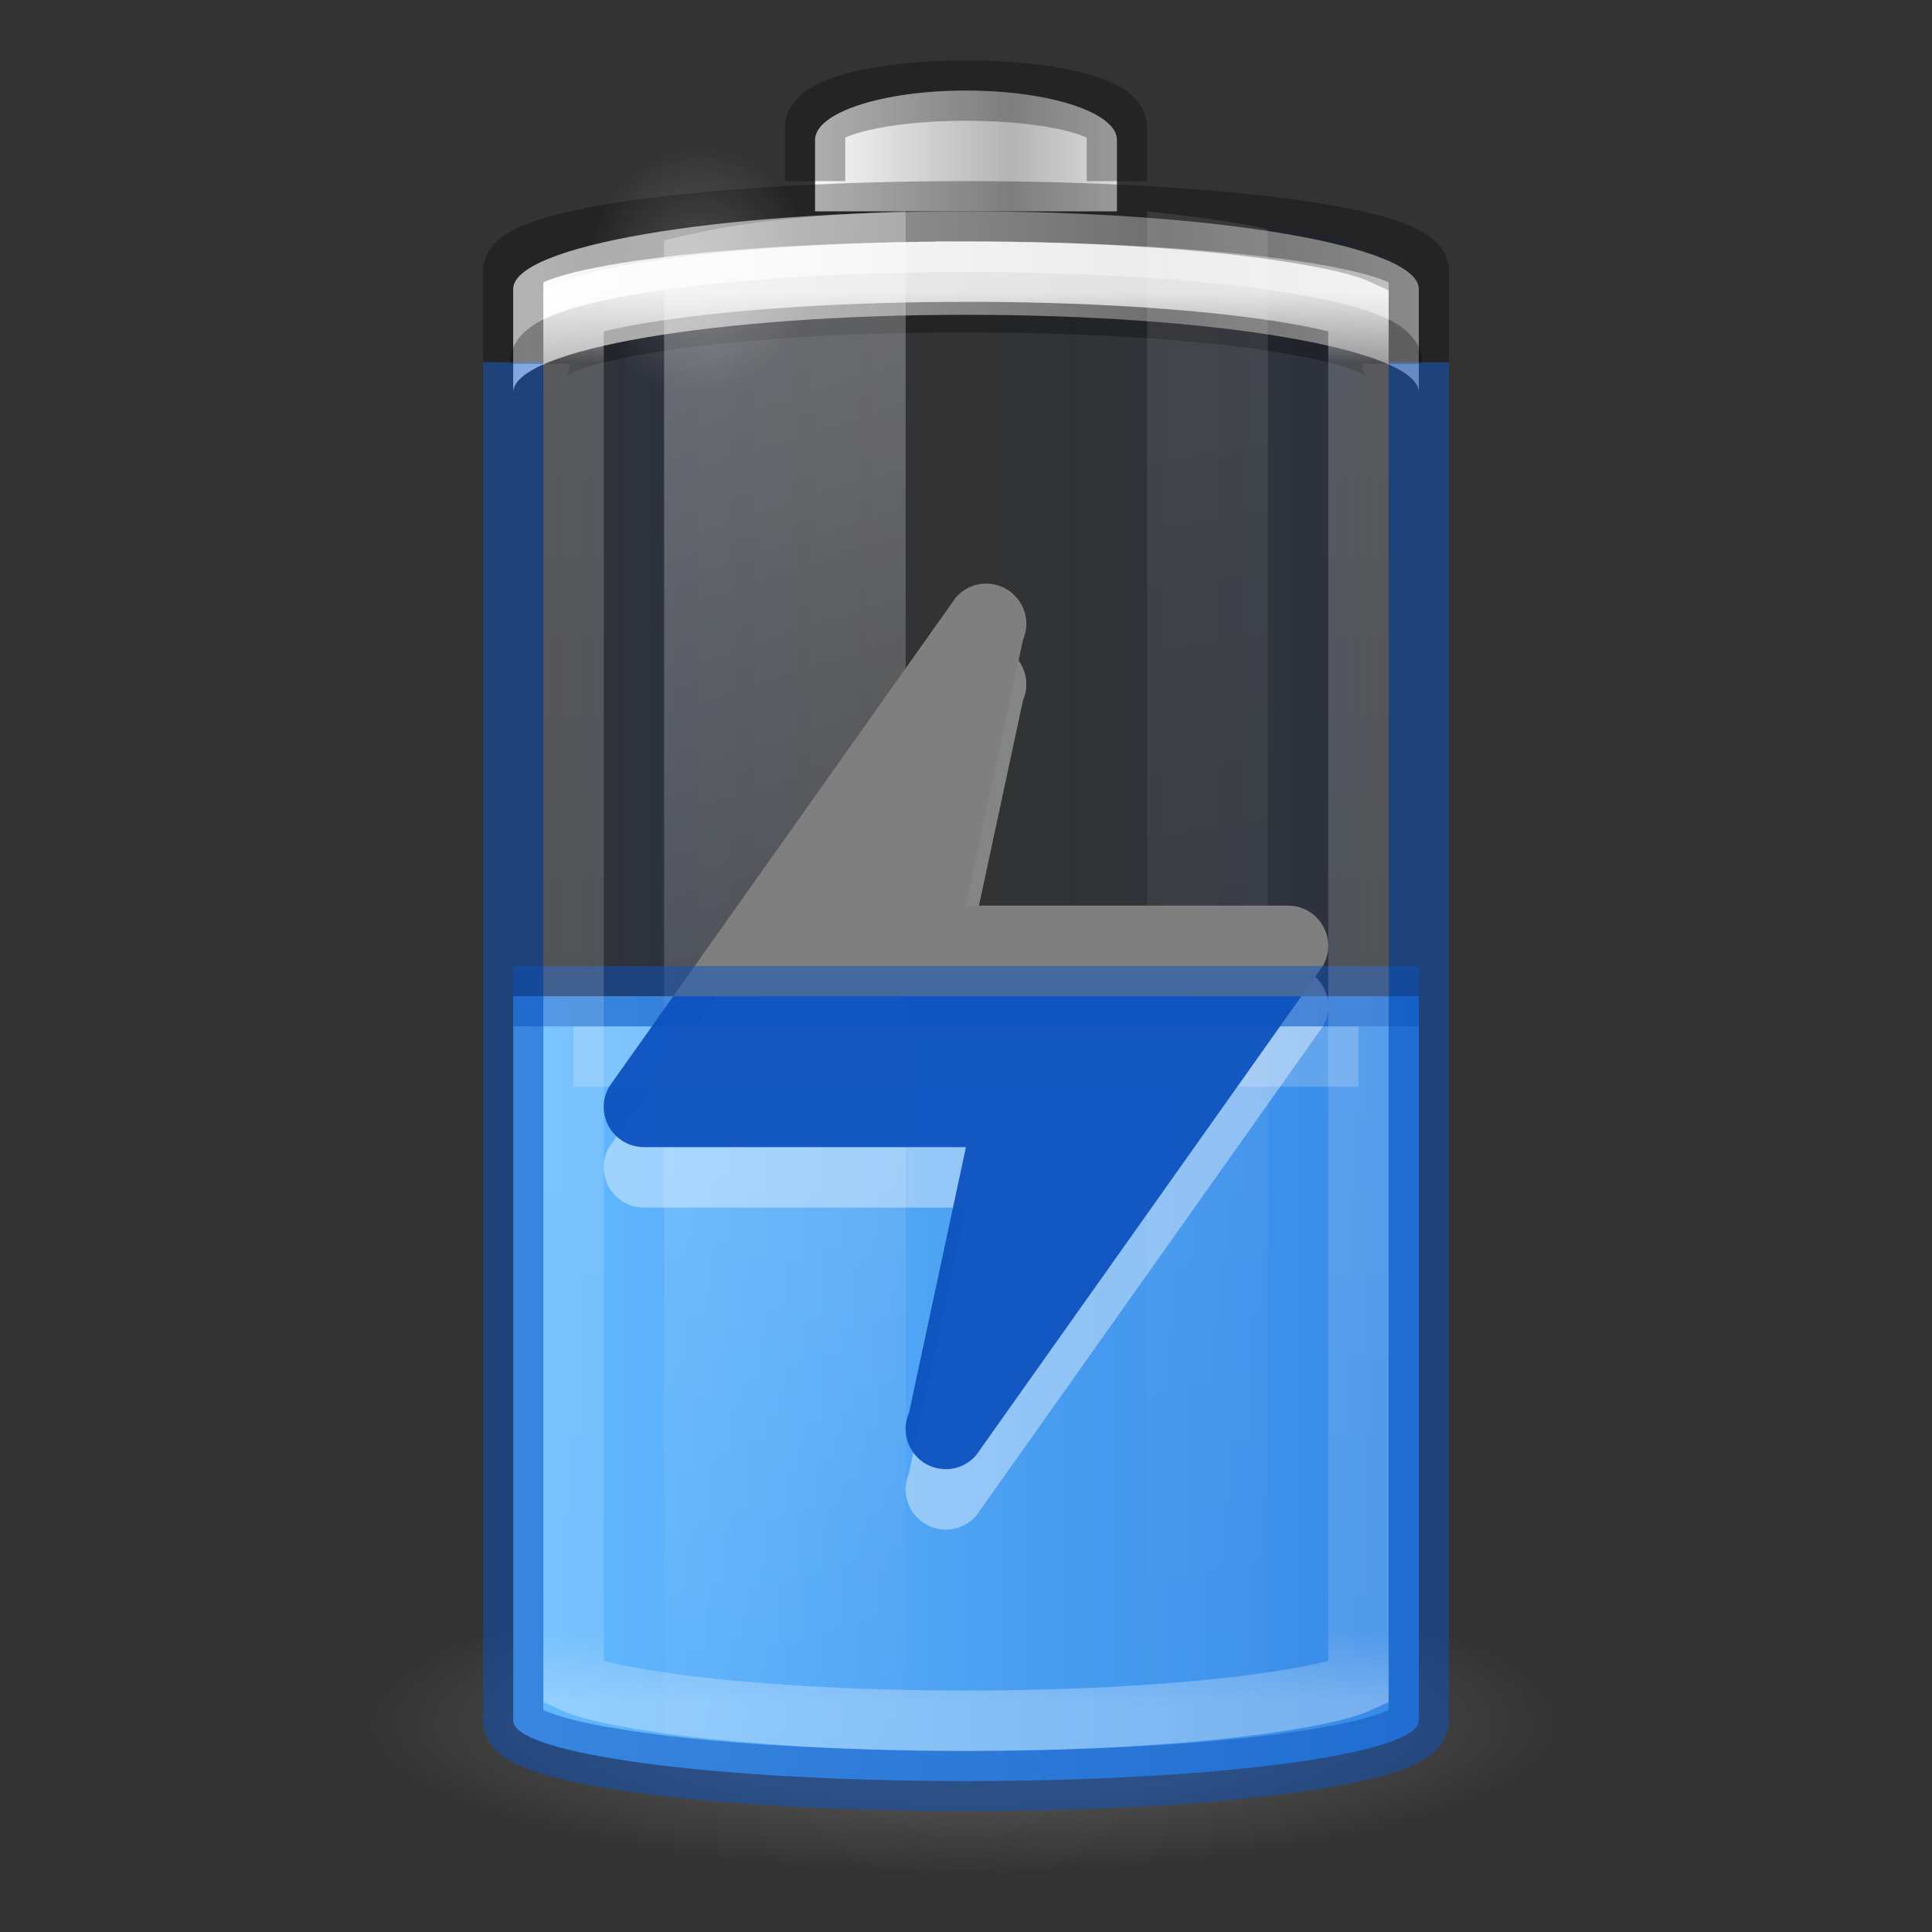 <?xml version="1.0" encoding="UTF-8" standalone="no"?>
<svg
   version="1.1"
   width="32"
   height="32"
   id="svg3014"
   xmlns:xlink="http://www.w3.org/1999/xlink"
   xmlns="http://www.w3.org/2000/svg"
   xmlns:svg="http://www.w3.org/2000/svg"
   xmlns:rdf="http://www.w3.org/1999/02/22-rdf-syntax-ns#"
   xmlns:cc="http://creativecommons.org/ns#"
   xmlns:dc="http://purl.org/dc/elements/1.1/">
  <rect width="100%" height="100%" fill="#333333" stroke="none"/>
  <defs
     id="defs3016">
    <linearGradient
       y2="25"
       x2="36.609"
       y1="25"
       x1="12.029"
       gradientTransform="matrix(0.6,0,0,0.667,-65.553,8.443)"
       gradientUnits="userSpaceOnUse"
       id="linearGradient3941"
       xlink:href="#linearGradient914" />
    <linearGradient
       id="linearGradient914">
      <stop
         id="stop904"
         offset="0"
         style="stop-color:#002e99;stop-opacity:0" />
      <stop
         style="stop-color:#002e99;stop-opacity:1"
         offset="0.069"
         id="stop906" />
      <stop
         style="stop-color:#002e99;stop-opacity:0"
         offset="0.5"
         id="stop908" />
      <stop
         id="stop910"
         offset="0.826"
         style="stop-color:#002e99;stop-opacity:1" />
      <stop
         id="stop912"
         offset="1"
         style="stop-color:#002e99;stop-opacity:0" />
    </linearGradient>
    <radialGradient
       cx="99.157"
       cy="186.171"
       r="62.769"
       fx="99.157"
       fy="186.171"
       id="radialGradient5362"
       xlink:href="#linearGradient3820-7-2-1-2-6"
       gradientUnits="userSpaceOnUse"
       gradientTransform="matrix(0.159,0,0,0.04,35.355,29.695)" />
    <linearGradient
       id="linearGradient3820-7-2-1-2-6">
      <stop
         id="stop3822-2-6-3-3-7"
         style="stop-color:#3d3d3d;stop-opacity:1"
         offset="0" />
      <stop
         id="stop3864-8-7-7-9-1"
         style="stop-color:#686868;stop-opacity:0.498"
         offset="0.5" />
      <stop
         id="stop3824-1-2-5-0-3"
         style="stop-color:#686868;stop-opacity:0"
         offset="1" />
    </linearGradient>
    <linearGradient
       gradientUnits="userSpaceOnUse"
       y2="33.5"
       x2="43.474"
       y1="33.5"
       x1="28.594"
       id="linearGradient901"
       xlink:href="#linearGradient899"
       gradientTransform="translate(15.153,-3.89)" />
    <linearGradient
       id="linearGradient899">
      <stop
         id="stop895"
         offset="0"
         style="stop-color:#64baff;stop-opacity:1" />
      <stop
         id="stop897"
         offset="1"
         style="stop-color:#3689e6;stop-opacity:1" />
    </linearGradient>
    <linearGradient
       x1="-17.121"
       y1="-93.092"
       x2="-45.762"
       y2="-93.092"
       id="linearGradient5066-8"
       xlink:href="#linearGradient5118"
       gradientUnits="userSpaceOnUse"
       gradientTransform="matrix(0.369,0,0,0.134,60.796,24.309)"
       spreadMethod="reflect" />
    <linearGradient
       id="linearGradient5118">
      <stop
         id="stop5120"
         style="stop-color:#9d9d9d;stop-opacity:1"
         offset="0" />
      <stop
         id="stop5122"
         style="stop-color:#ffffff;stop-opacity:1"
         offset="1" />
    </linearGradient>
    <linearGradient
       x1="-20.447"
       y1="-93.092"
       x2="-48.479"
       y2="-93.092"
       id="linearGradient3457-7-6"
       xlink:href="#linearGradient2793-2-0-669-94-2"
       gradientUnits="userSpaceOnUse"
       gradientTransform="matrix(0.127,0,0,0.151,54.472,25.634)"
       spreadMethod="reflect" />
    <linearGradient
       id="linearGradient2793-2-0-669-94-2">
      <stop
         id="stop4681-3-1"
         style="stop-color:#b4b4b4;stop-opacity:1"
         offset="0" />
      <stop
         id="stop4683-67-4"
         style="stop-color:#ffffff;stop-opacity:1"
         offset="1" />
    </linearGradient>
    <linearGradient
       x1="13.682"
       y1="17.458"
       x2="17.773"
       y2="35.717"
       id="linearGradient5508"
       xlink:href="#linearGradient10515"
       gradientUnits="userSpaceOnUse"
       gradientTransform="matrix(0.978,0,0,1.394,32.775,-11.957)" />
    <linearGradient
       id="linearGradient10515">
      <stop
         style="stop-color:#ffffff;stop-opacity:1;"
         offset="0"
         id="stop10517" />
      <stop
         style="stop-color:#ffffff;stop-opacity:0;"
         offset="1"
         id="stop10519" />
    </linearGradient>
    <linearGradient
       x1="25.273"
       y1="17.458"
       x2="27.318"
       y2="35.717"
       id="linearGradient5510"
       xlink:href="#linearGradient10515"
       gradientUnits="userSpaceOnUse"
       gradientTransform="matrix(0.978,0,0,1.415,29.441,-12.503)" />
    <radialGradient
       cx="16.5"
       cy="7.5"
       r="3.5"
       fx="16.5"
       fy="7.5"
       id="radialGradient5132"
       xlink:href="#linearGradient10515"
       gradientUnits="userSpaceOnUse"
       gradientTransform="matrix(0.535,0,0,0.59,37.921,8.686)" />
    <linearGradient
       x1="30"
       y1="7"
       x2="30"
       y2="43"
       id="linearGradient4760"
       xlink:href="#linearGradient4762"
       gradientUnits="userSpaceOnUse"
       gradientTransform="matrix(0.52,0,0,0.649,38.673,8.894)" />
    <linearGradient
       id="linearGradient4762">
      <stop
         id="stop4764"
         style="stop-color:#ffffff;stop-opacity:1"
         offset="0" />
      <stop
         id="stop4766"
         style="stop-color:#ffffff;stop-opacity:0.235"
         offset="0.05" />
      <stop
         id="stop4768"
         style="stop-color:#ffffff;stop-opacity:0.157"
         offset="0.95" />
      <stop
         id="stop4770"
         style="stop-color:#ffffff;stop-opacity:0.392"
         offset="1" />
    </linearGradient>
  </defs>
  <g
     id="g139897"
     transform="translate(-35.153,-8.61)">
    <rect
       width="15"
       height="26"
       rx="9"
       ry="1"
       x="-58.653"
       y="12.11"
       id="rect3268-4"
       style="color:#000000;font-variation-settings:normal;display:block;overflow:visible;visibility:visible;opacity:0.1;fill:url(#linearGradient3941);fill-opacity:1;stroke:none;stroke-width:1;stroke-linecap:butt;stroke-linejoin:miter;stroke-miterlimit:4;stroke-dasharray:none;stroke-dashoffset:0;stroke-opacity:1;marker:none;enable-background:accumulate;stop-color:#000000"
       transform="scale(-1,1)" />
    <path
       d="m 61.153,37.11 a 10,2.5 0 0 1 -20,0 10,2.5 0 1 1 20,0 z"
       id="path3818-0-5"
       style="display:inline;fill:url(#radialGradient5362);fill-opacity:1;stroke:none;stroke-width:1;enable-background:new" />
    <path
       style="color:#000000;font-variation-settings:normal;display:inline;overflow:visible;visibility:visible;fill:url(#linearGradient901);fill-opacity:1;fill-rule:nonzero;stroke:none;stroke-width:1;stroke-linecap:butt;stroke-linejoin:miter;stroke-miterlimit:4;stroke-dasharray:none;stroke-dashoffset:0;stroke-opacity:1;marker:none;enable-background:accumulate;stop-color:#000000"
       id="rect3268-0-1-2"
       d="m 43.653,25.11 v 12 c 0,0.554 3.345,1 7.5,1 4.155,0 7.5,-0.446 7.5,-1 v -12 z" />
    <path
       style="color:#000000;display:block;overflow:visible;visibility:visible;opacity:0.2;fill:none;stroke:#ffffff;stroke-width:1;stroke-linecap:butt;stroke-linejoin:miter;stroke-miterlimit:7;stroke-dasharray:none;stroke-dashoffset:0;stroke-opacity:1;marker:none;enable-background:accumulate"
       id="path3077-3"
       d="m 44.653,26.11 h 13" />
    <path
       d="m 51.153,12.11 c -4.155,0 -7.5,0.573 -7.5,1.286 v 1.714 c 0,-0.712 3.345,-1.286 7.5,-1.286 4.155,0 7.5,0.573 7.5,1.286 v -1.714 c 0,-0.712 -3.345,-1.286 -7.5,-1.286 z"
       id="rect3268-6-4"
       style="color:#000000;display:inline;overflow:visible;visibility:visible;fill:url(#linearGradient5066-8);fill-opacity:1;fill-rule:nonzero;stroke:none;stroke-width:1;marker:none;enable-background:accumulate" />
    <path
       d="m 44.094,14.636 c 0,-0.565 3.148,-1.02 7.059,-1.02 3.911,0 7.059,0.455 7.059,1.02"
       id="rect3268-6"
       style="color:#000000;display:block;overflow:visible;visibility:visible;opacity:0.3;fill:none;stroke:#000000;stroke-width:1;stroke-linecap:butt;stroke-linejoin:miter;stroke-miterlimit:7;stroke-dasharray:none;stroke-dashoffset:0;stroke-opacity:1;marker:none;enable-background:accumulate" />
    <path
       d="m 53.653,12.11 v -1.182 c 0,-0.455 -1.115,-0.818 -2.5,-0.818 -1.385,0 -2.5,0.364 -2.5,0.818 v 1.182"
       id="rect3268-3-9"
       style="color:#000000;display:inline;overflow:visible;visibility:visible;fill:url(#linearGradient3457-7-6);fill-opacity:1;fill-rule:nonzero;stroke:none;stroke-width:1;marker:none;enable-background:accumulate" />
    <path
       d="m 53.653,11.61 v -0.886 c 0,-0.341 -1.115,-0.614 -2.5,-0.614 -1.385,0 -2.5,0.273 -2.5,0.614 v 0.886"
       id="rect3268-3"
       style="color:#000000;display:block;overflow:visible;visibility:visible;opacity:0.3;fill:none;stroke:#000000;stroke-width:1;stroke-linecap:butt;stroke-linejoin:miter;stroke-miterlimit:7;stroke-dasharray:none;stroke-dashoffset:0;stroke-opacity:1;marker:none;enable-background:accumulate" />
    <path
       id="rect3268"
       style="color:#000000;display:block;overflow:visible;visibility:visible;opacity:0.3;fill:none;stroke:#000000;stroke-width:1;stroke-linecap:butt;stroke-linejoin:miter;stroke-miterlimit:7;stroke-dasharray:none;stroke-dashoffset:0;stroke-opacity:1;marker:none;enable-background:accumulate"
       d="m 58.653,14.61 v -1.5 c 0,-0.554 -3.345,-1 -7.5,-1 -4.155,0 -7.5,0.446 -7.5,1 v 1.5" />
    <path
       d="m 50.153,12.11 c -2.142,0.081 -3.005,0.241 -4,0.481 v 25.037 c 0.995,0.24 1.858,0.4 4,0.481 z"
       id="path5194"
       style="display:inline;overflow:visible;visibility:visible;opacity:0.3;fill:url(#linearGradient5508);fill-opacity:1;fill-rule:nonzero;stroke:none;stroke-width:1;marker:none;enable-background:new" />
    <path
       d="m 54.153,12.11 v 26 c 0.758,-0.084 1.536,-0.184 2,-0.297 V 12.407 c -0.464,-0.114 -1.242,-0.213 -2,-0.297 z"
       id="rect3244"
       style="display:inline;overflow:visible;visibility:visible;opacity:0.1;fill:url(#linearGradient5510);fill-opacity:1;fill-rule:nonzero;stroke:none;stroke-width:1;marker:none;enable-background:new" />
    <path
       d="m 48.612,13.113 a 1.871,2.066 0 1 1 -3.742,0 1.871,2.066 0 1 1 3.742,0 z"
       id="path5124"
       style="color:#000000;display:inline;overflow:visible;visibility:visible;opacity:0.2;fill:url(#radialGradient5132);fill-opacity:1;fill-rule:nonzero;stroke:none;stroke-width:1.37;marker:none;enable-background:accumulate" />
    <path
       id="rect928"
       style="color:#000000;display:block;overflow:visible;visibility:visible;opacity:0.5;fill:none;stroke:#0d52bf;stroke-width:1;stroke-linecap:butt;stroke-linejoin:miter;stroke-miterlimit:7;stroke-dasharray:none;stroke-dashoffset:0;stroke-opacity:1;marker:none;enable-background:accumulate"
       d="m 43.653,14.61 v 22.5 c 0,0.554 3.345,1 7.5,1 4.155,0 7.5,-0.446 7.5,-1 v -22.5" />
    <path
       id="path54-3"
       style="font-variation-settings:normal;display:inline;opacity:0.4;fill:#ffffff;fill-opacity:1;stroke:none;stroke-width:1;stroke-linecap:butt;stroke-linejoin:miter;stroke-miterlimit:4;stroke-dasharray:none;stroke-dashoffset:0;stroke-opacity:1;marker:none;enable-background:new;stop-color:#000000"
       d="m 51.486,19.277 c -0.199,0 -0.378,0.087 -0.5,0.225 l -5.74,8.102 c -0.059,0.1 -0.094,0.216 -0.094,0.34 0,0.368 0.298,0.667 0.667,0.667 h 5.333 l -0.944,4.4 c -0.036,0.082 -0.056,0.172 -0.056,0.267 0,0.368 0.298,0.667 0.667,0.667 0.199,0 0.378,-0.087 0.5,-0.225 l 5.74,-8.102 c 0.059,-0.1 0.094,-0.216 0.094,-0.34 0,-0.368 -0.298,-0.667 -0.667,-0.667 h -5.333 l 0.944,-4.4 c 0.036,-0.082 0.056,-0.172 0.056,-0.267 0,-0.368 -0.298,-0.667 -0.667,-0.667 z" />
    <path
       id="path54"
       style="font-variation-settings:normal;display:inline;opacity:0.95;fill:#0d52bf;fill-opacity:1;stroke:none;stroke-width:1;stroke-linecap:butt;stroke-linejoin:miter;stroke-miterlimit:4;stroke-dasharray:none;stroke-dashoffset:0;stroke-opacity:1;marker:none;enable-background:new;stop-color:#000000"
       d="m 46.305,25.11 -1.059,1.494 c -0.059,0.1 -0.094,0.216 -0.094,0.34 0,0.368 0.298,0.666 0.666,0.666 h 5.334 l -0.943,4.4 c -0.036,0.082 -0.057,0.171 -0.057,0.266 0,0.368 0.298,0.668 0.666,0.668 0.199,0 0.378,-0.088 0.5,-0.227 l 5.391,-7.607 z" />
    <path
       id="path54-36"
       style="font-variation-settings:normal;display:inline;fill:#7f7f7f;fill-opacity:1;stroke:none;stroke-width:1;stroke-linecap:butt;stroke-linejoin:miter;stroke-miterlimit:4;stroke-dasharray:none;stroke-dashoffset:0;stroke-opacity:1;marker:none;enable-background:new;stop-color:#000000"
       d="m 51.487,18.276 c -0.199,0 -0.378,0.088 -0.5,0.227 l -4.682,6.607 h 10.404 l 0.35,-0.494 c 0.059,-0.1 0.094,-0.216 0.094,-0.34 0,-0.368 -0.298,-0.666 -0.666,-0.666 h -5.334 l 0.943,-4.4 c 0.036,-0.082 0.057,-0.171 0.057,-0.266 0,-0.368 -0.298,-0.668 -0.666,-0.668 z" />
    <path
       style="color:#000000;display:inline;overflow:visible;visibility:visible;opacity:0.5;fill:none;fill-opacity:0;fill-rule:nonzero;stroke:#0d52bf;stroke-width:1;stroke-linecap:butt;stroke-linejoin:round;stroke-miterlimit:4;stroke-dasharray:none;stroke-dashoffset:0;stroke-opacity:1;marker:none;enable-background:accumulate"
       id="path3077"
       d="m 43.653,25.11 h 15" />
    <path
       d="m 51.153,13.11 c -1.929,0 -3.667,0.112 -4.907,0.284 -0.62,0.086 -1.121,0.182 -1.43,0.284 -0.085,0.028 -0.111,0.037 -0.163,0.061 v 22.743 c 0.052,0.024 0.077,0.033 0.163,0.061 0.309,0.102 0.81,0.198 1.43,0.284 1.24,0.172 2.978,0.284 4.907,0.284 1.929,0 3.667,-0.112 4.907,-0.284 0.62,-0.086 1.121,-0.182 1.43,-0.284 0.085,-0.028 0.111,-0.037 0.163,-0.061 V 13.738 c -0.052,-0.024 -0.077,-0.033 -0.163,-0.061 -0.309,-0.102 -0.81,-0.198 -1.43,-0.284 -1.24,-0.172 -2.978,-0.284 -4.907,-0.284 z"
       id="path4752"
       style="color:#000000;display:block;overflow:visible;visibility:visible;opacity:0.8;fill:none;stroke:url(#linearGradient4760);stroke-width:1;stroke-linecap:butt;stroke-linejoin:miter;stroke-miterlimit:7;stroke-dasharray:none;stroke-dashoffset:0;stroke-opacity:1;marker:none;enable-background:accumulate" />
  </g>
</svg>
